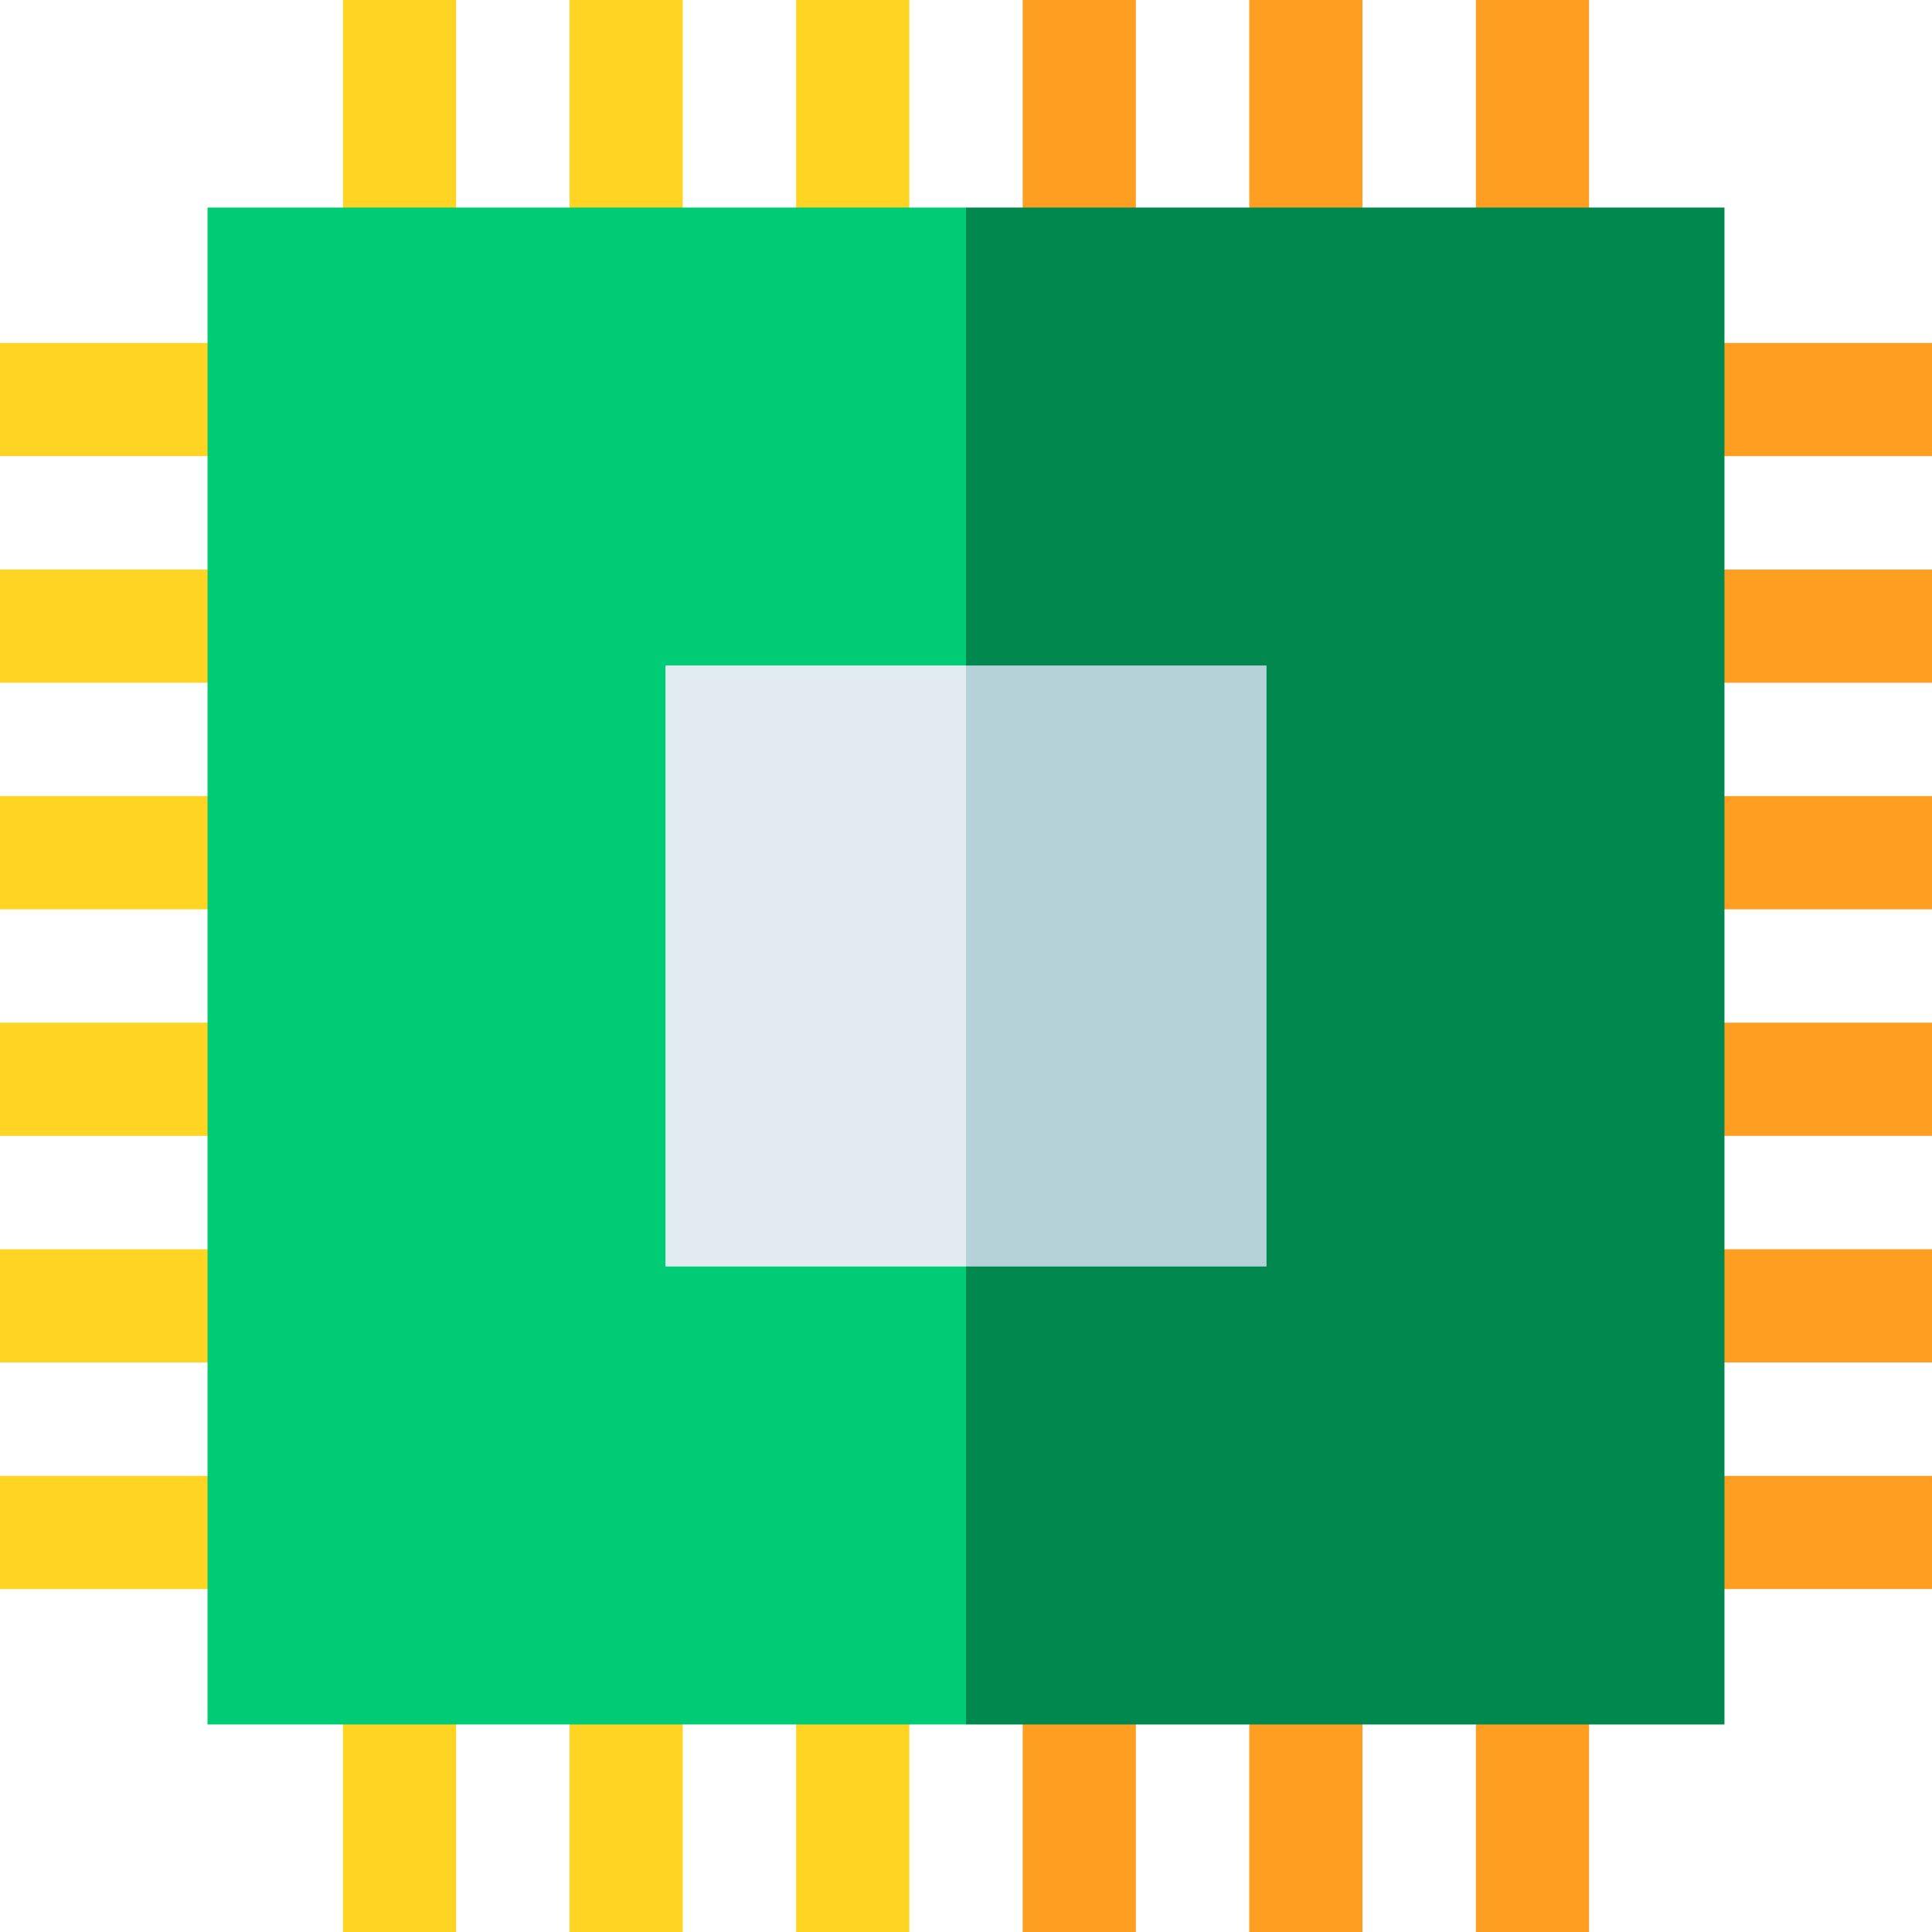 <svg height="512pt" viewBox="0 0 512 512" width="512pt"
     xmlns="http://www.w3.org/2000/svg">
    <path d="m90.879 0h30v75.855h-30zm0 0" fill="#ffd422"/>
    <path d="m150.93 0h30v75.855h-30zm0 0" fill="#ffd422"/>
    <path d="m210.977 0h30v75.855h-30zm0 0" fill="#ffd422"/>
    <path d="m271.023 0h30v75.855h-30zm0 0" fill="#ff9f22"/>
    <path d="m331.07 0h30v75.855h-30zm0 0" fill="#ff9f22"/>
    <path d="m391.121 0h30v75.855h-30zm0 0" fill="#ff9f22"/>
    <path d="m90.879 436.145h30v75.855h-30zm0 0" fill="#ffd422"/>
    <path d="m150.93 436.145h30v75.855h-30zm0 0" fill="#ffd422"/>
    <path d="m210.977 436.145h30v75.855h-30zm0 0" fill="#ffd422"/>
    <g fill="#ff9f22">
        <path d="m271.023 436.145h30v75.855h-30zm0 0"/>
        <path d="m331.07 436.145h30v75.855h-30zm0 0"/>
        <path d="m391.121 436.145h30v75.855h-30zm0 0"/>
        <path d="m436.145 90.879h75.855v30h-75.855zm0 0"/>
        <path d="m436.145 150.93h75.855v30h-75.855zm0 0"/>
        <path d="m436.145 210.977h75.855v30h-75.855zm0 0"/>
        <path d="m436.145 271.023h75.855v30h-75.855zm0 0"/>
        <path d="m436.145 331.07h75.855v30h-75.855zm0 0"/>
        <path d="m436.145 391.121h75.855v30h-75.855zm0 0"/>
    </g>
    <path d="m0 90.879h75.855v30h-75.855zm0 0" fill="#ffd422"/>
    <path d="m0 150.93h75.855v30h-75.855zm0 0" fill="#ffd422"/>
    <path d="m0 210.977h75.855v30h-75.855zm0 0" fill="#ffd422"/>
    <path d="m0 271.023h75.855v30h-75.855zm0 0" fill="#ffd422"/>
    <path d="m0 331.07h75.855v30h-75.855zm0 0" fill="#ffd422"/>
    <path d="m0 391.121h75.855v30h-75.855zm0 0" fill="#ffd422"/>
    <path d="m457 55h-201l-20.016 201 20.016 201h201zm0 0" fill="#00884f"/>
    <path d="m55 55h201v402h-201zm0 0" fill="#00cc76"/>
    <path d="m335.645 176.355h-79.645l-20.016 78.785 20.016 80.504h79.645zm0 0"
          fill="#b4d2d7"/>
    <path d="m176.355 176.355h79.645v159.289h-79.645zm0 0" fill="#e1ebf0"/>
</svg>